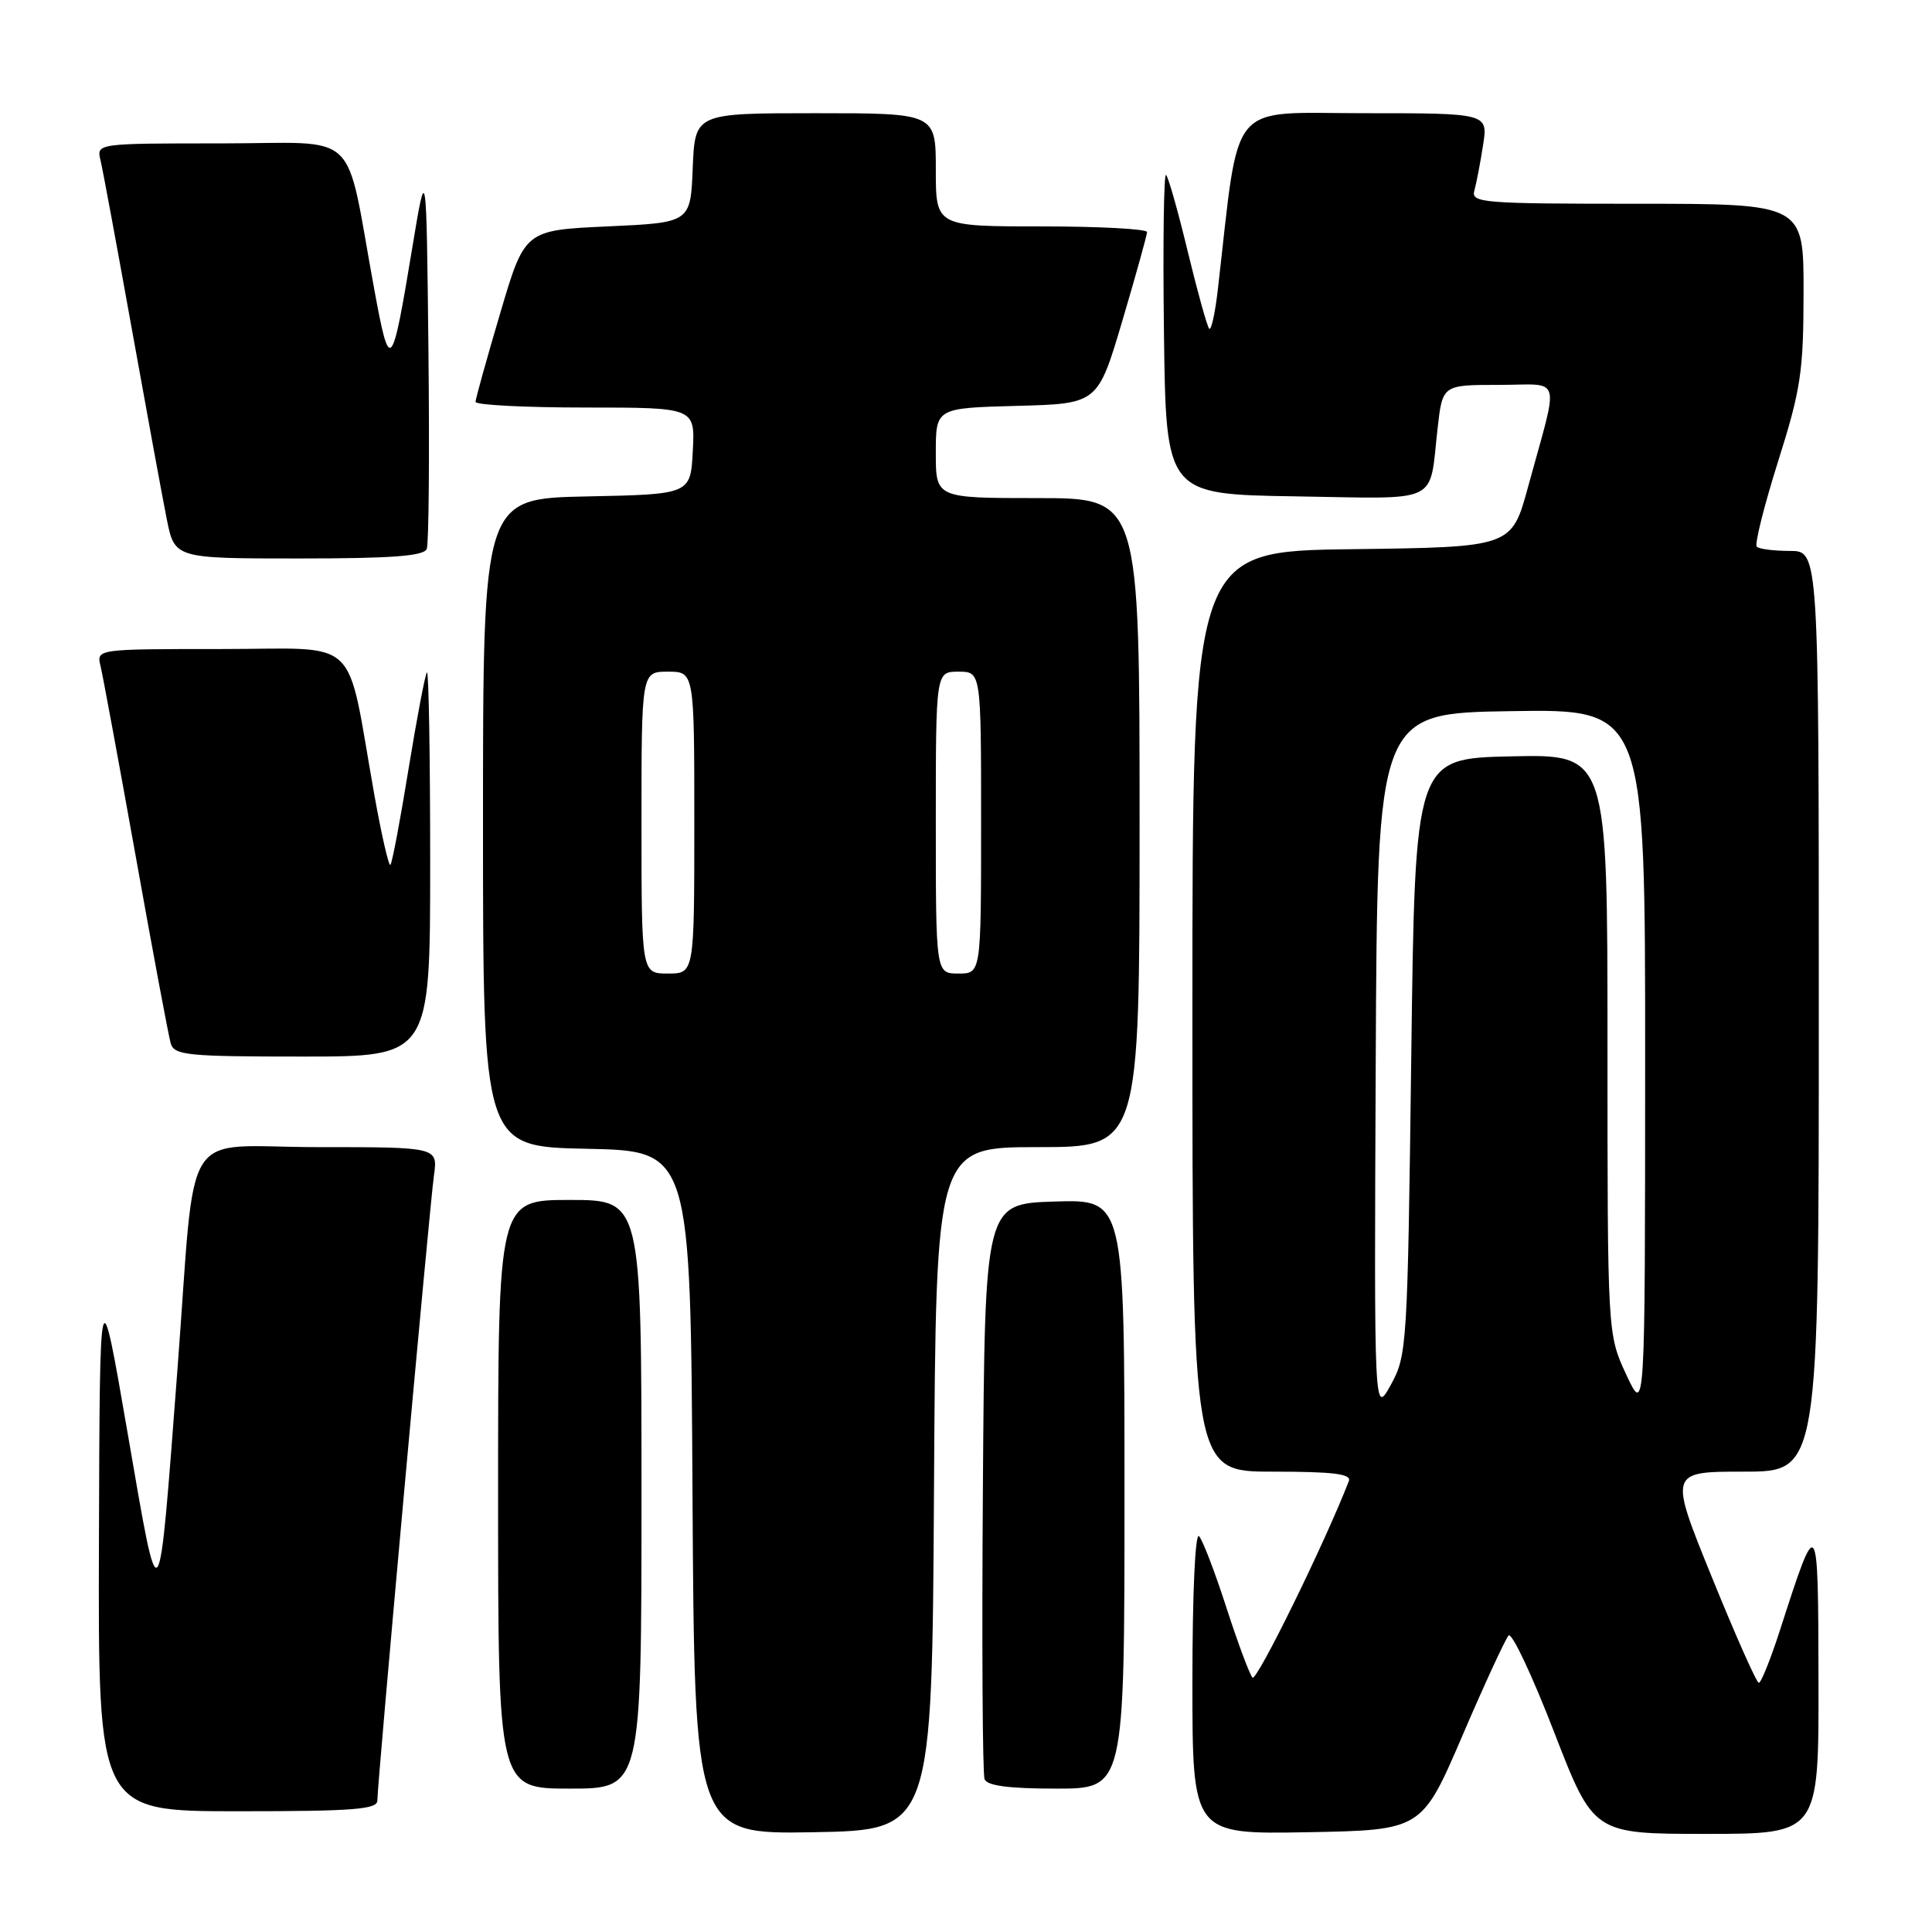 <?xml version="1.0" encoding="UTF-8" standalone="no"?>
<!DOCTYPE svg PUBLIC "-//W3C//DTD SVG 1.1//EN" "http://www.w3.org/Graphics/SVG/1.1/DTD/svg11.dtd" >
<svg xmlns="http://www.w3.org/2000/svg" xmlns:xlink="http://www.w3.org/1999/xlink" version="1.1" viewBox="0 0 256 256">
 <g >
 <path fill="currentColor"
d=" M 123.76 197.25 C 124.02 152.00 124.02 152.00 137.51 152.00 C 151.00 152.00 151.00 152.00 151.00 109.00 C 151.00 66.00 151.00 66.00 137.50 66.00 C 124.00 66.00 124.00 66.00 124.00 60.03 C 124.00 54.07 124.00 54.07 134.73 53.78 C 145.46 53.50 145.46 53.50 148.72 42.50 C 150.51 36.45 151.98 31.16 151.99 30.75 C 151.99 30.34 145.70 30.00 138.00 30.00 C 124.00 30.00 124.00 30.00 124.00 22.50 C 124.00 15.00 124.00 15.00 108.04 15.00 C 92.09 15.00 92.09 15.00 91.79 22.25 C 91.50 29.50 91.50 29.50 80.52 30.00 C 69.53 30.50 69.53 30.50 66.28 41.50 C 64.49 47.55 63.02 52.84 63.01 53.25 C 63.01 53.66 69.55 54.00 77.55 54.00 C 92.10 54.00 92.10 54.00 91.80 59.75 C 91.50 65.50 91.50 65.50 77.75 65.78 C 64.00 66.06 64.00 66.06 64.00 109.00 C 64.00 151.94 64.00 151.94 77.75 152.22 C 91.50 152.50 91.50 152.50 91.76 197.78 C 92.02 243.05 92.02 243.05 107.76 242.78 C 123.50 242.50 123.50 242.50 123.76 197.25 Z  M 193.77 230.00 C 196.72 223.12 199.48 217.15 199.90 216.71 C 200.33 216.28 203.03 222.02 205.91 229.46 C 211.15 243.00 211.15 243.00 226.08 243.00 C 241.00 243.00 241.00 243.00 240.96 222.75 C 240.92 200.47 240.88 200.42 235.89 215.90 C 234.63 219.81 233.36 222.99 233.05 222.98 C 232.75 222.97 229.95 216.67 226.83 208.98 C 221.15 195.00 221.15 195.00 231.08 195.00 C 241.00 195.00 241.00 195.00 241.00 134.00 C 241.00 73.00 241.00 73.00 237.17 73.00 C 235.06 73.00 233.08 72.75 232.78 72.44 C 232.47 72.14 233.74 67.07 235.59 61.19 C 238.62 51.60 238.97 49.29 238.98 38.75 C 239.00 27.00 239.00 27.00 216.93 27.00 C 196.39 27.00 194.90 26.88 195.36 25.25 C 195.63 24.29 196.15 21.59 196.51 19.25 C 197.18 15.00 197.18 15.00 180.72 15.00 C 162.51 15.00 164.31 12.84 161.38 38.28 C 161.02 41.45 160.50 43.83 160.23 43.56 C 159.96 43.29 158.69 38.72 157.40 33.40 C 156.12 28.08 154.82 23.48 154.51 23.18 C 154.21 22.87 154.08 32.27 154.23 44.06 C 154.50 65.50 154.50 65.50 171.68 65.77 C 191.14 66.08 189.33 66.95 190.49 56.75 C 191.14 51.00 191.14 51.00 198.59 51.00 C 207.12 51.00 206.63 49.29 202.48 64.50 C 200.30 72.50 200.30 72.50 179.15 72.77 C 158.00 73.04 158.00 73.04 158.00 134.02 C 158.00 195.00 158.00 195.00 168.61 195.00 C 176.68 195.00 179.10 195.30 178.73 196.25 C 175.58 204.39 166.51 222.89 165.96 222.29 C 165.57 221.85 164.01 217.68 162.50 213.00 C 160.99 208.32 159.36 204.07 158.88 203.55 C 158.37 203.00 158.00 211.20 158.00 222.83 C 158.00 243.05 158.00 243.05 173.20 242.78 C 188.40 242.50 188.40 242.50 193.77 230.00 Z  M 50.00 238.58 C 50.00 236.31 56.92 159.90 57.50 155.75 C 58.02 152.00 58.02 152.00 42.11 152.00 C 23.66 152.00 26.04 148.23 23.51 181.50 C 20.95 215.09 21.21 214.75 16.93 190.00 C 13.22 168.50 13.22 168.50 13.11 204.25 C 13.00 240.00 13.00 240.00 31.50 240.00 C 46.82 240.00 50.00 239.76 50.00 238.58 Z  M 85.00 198.00 C 85.00 159.00 85.00 159.00 75.50 159.00 C 66.00 159.00 66.00 159.00 66.00 198.00 C 66.00 237.00 66.00 237.00 75.50 237.00 C 85.00 237.00 85.00 237.00 85.00 198.00 Z  M 149.00 197.96 C 149.00 158.92 149.00 158.92 139.75 159.21 C 130.50 159.50 130.50 159.50 130.24 197.00 C 130.09 217.62 130.19 235.06 130.46 235.75 C 130.79 236.62 133.65 237.00 139.97 237.00 C 149.00 237.00 149.00 237.00 149.00 197.96 Z  M 57.00 114.33 C 57.00 100.22 56.81 88.86 56.57 89.09 C 56.34 89.33 55.25 95.07 54.14 101.86 C 53.04 108.64 51.96 114.38 51.73 114.60 C 51.51 114.82 50.55 110.62 49.59 105.25 C 45.78 83.83 48.07 86.00 29.31 86.00 C 12.78 86.00 12.78 86.00 13.32 88.25 C 13.62 89.49 15.72 100.85 17.99 113.50 C 20.25 126.15 22.34 137.29 22.62 138.25 C 23.08 139.83 24.80 140.00 40.07 140.00 C 57.00 140.00 57.00 140.00 57.00 114.33 Z  M 56.55 72.73 C 56.82 72.03 56.92 60.22 56.77 46.48 C 56.50 21.50 56.50 21.50 54.60 33.00 C 51.91 49.28 51.65 49.55 49.59 38.33 C 45.60 16.65 48.07 19.00 29.31 19.00 C 12.78 19.00 12.78 19.00 13.32 21.25 C 13.62 22.49 15.47 32.50 17.45 43.50 C 19.43 54.50 21.51 65.86 22.09 68.75 C 23.14 74.00 23.14 74.00 39.60 74.00 C 51.97 74.00 56.18 73.68 56.55 72.73 Z  M 85.00 109.00 C 85.00 89.00 85.00 89.00 88.50 89.00 C 92.00 89.00 92.00 89.00 92.00 109.00 C 92.00 129.00 92.00 129.00 88.50 129.00 C 85.00 129.00 85.00 129.00 85.00 109.00 Z  M 124.00 109.00 C 124.00 89.00 124.00 89.00 127.00 89.00 C 130.00 89.00 130.00 89.00 130.00 109.00 C 130.00 129.00 130.00 129.00 127.00 129.00 C 124.00 129.00 124.00 129.00 124.00 109.00 Z  M 182.29 141.00 C 182.50 94.50 182.50 94.50 200.25 94.23 C 218.00 93.95 218.00 93.95 217.99 140.73 C 217.98 187.50 217.98 187.50 215.49 182.15 C 213.00 176.80 213.00 176.80 213.00 138.37 C 213.00 99.94 213.00 99.94 200.25 100.22 C 187.50 100.50 187.50 100.50 187.00 140.00 C 186.51 178.41 186.44 179.61 184.29 183.50 C 182.08 187.50 182.08 187.50 182.29 141.00 Z "/>
</g>
</svg>